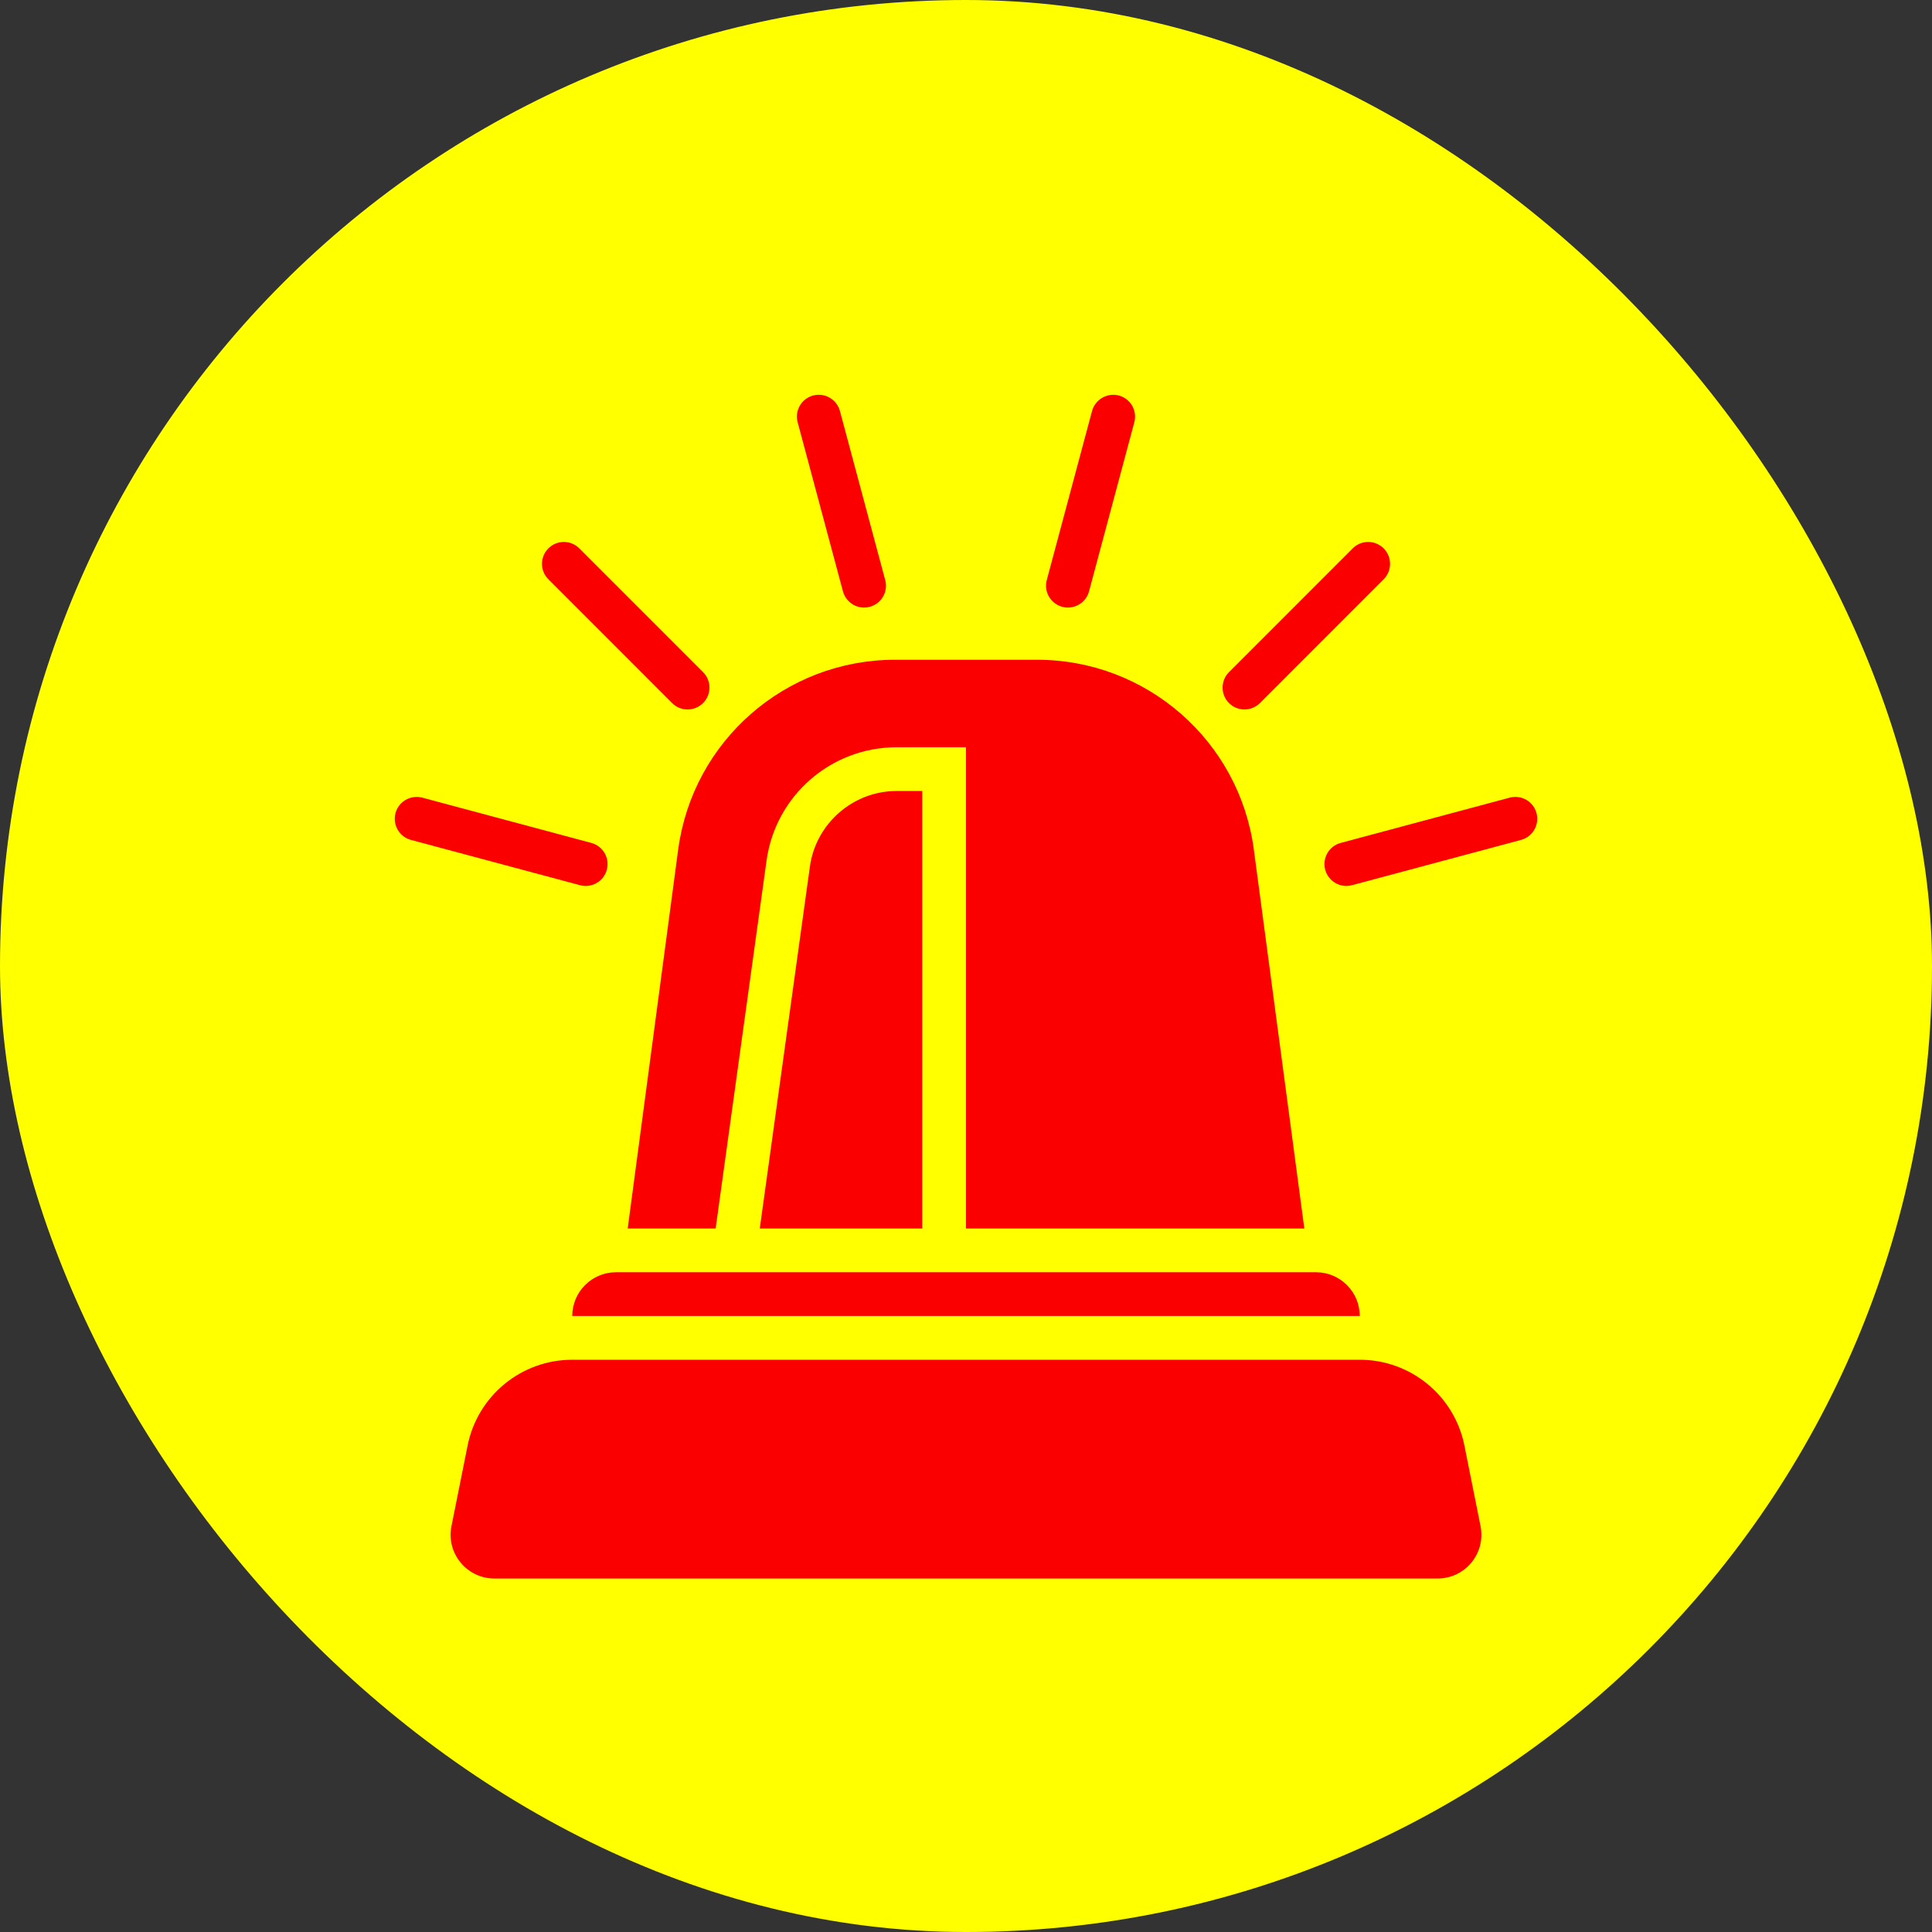 <!DOCTYPE svg PUBLIC "-//W3C//DTD SVG 1.1//EN" "http://www.w3.org/Graphics/SVG/1.1/DTD/svg11.dtd">
<!-- Uploaded to: SVG Repo, www.svgrepo.com, Transformed by: SVG Repo Mixer Tools -->
<svg version="1.1" id="Uploaded to svgrepo.com" xmlns="http://www.w3.org/2000/svg" xmlns:xlink="http://www.w3.org/1999/xlink" width="256px" height="256px" viewBox="-6.08 -6.08 44.16 44.16" xml:space="preserve" fill="#000000" stroke="#000000" stroke-width="0">
<rect x="-6.08" y="-6.08" width="44.16" height="44.16" fill="#333333" stroke="none"/>
<g id="SVGRepo_bgCarrier" stroke-width="0" transform="translate(0,0), scale(1)">
<rect x="-6.08" y="-6.08" width="44.16" height="44.16" rx="22.08" fill="#ffff00" strokewidth="0"/>
</g>
<g id="SVGRepo_tracerCarrier" stroke-linecap="round" stroke-linejoin="round" stroke="#CCCCCC" stroke-width="0.064"/>
<g id="SVGRepo_iconCarrier"> <style type="text/css"> .stone_een{fill:#fa0000;} </style> <path class="stone_een" d="M9.421,13.339C9.753,10.855,11.872,9,14.378,9h3.245c2.506,0,4.625,1.855,4.956,4.339L23.733,22H16V11 h-1.587c-1.498,0-2.766,1.105-2.972,2.589L10.277,22h-2.01L9.421,13.339z M13.187,7.436c0.061,0.224,0.263,0.371,0.483,0.371 c0.043,0,0.086-0.005,0.129-0.017c0.268-0.071,0.426-0.346,0.354-0.612l-1.035-3.864c-0.072-0.268-0.348-0.424-0.612-0.354 c-0.268,0.071-0.426,0.346-0.354,0.612L13.187,7.436z M22.364,10.136c0.128,0,0.256-0.049,0.354-0.146l2.828-2.829 c0.195-0.195,0.195-0.512,0-0.707s-0.512-0.195-0.707,0l-2.828,2.829c-0.195,0.195-0.195,0.512,0,0.707 C22.108,10.087,22.236,10.136,22.364,10.136z M18.2,7.79c0.043,0.012,0.086,0.017,0.129,0.017c0.221,0,0.423-0.147,0.483-0.371 l1.035-3.864c0.071-0.267-0.087-0.541-0.354-0.612c-0.261-0.069-0.54,0.087-0.612,0.354l-1.035,3.864 C17.774,7.444,17.933,7.718,18.2,7.79z M8,23c-0.552,0-1,0.448-1,1h18c0-0.552-0.448-1-1-1H8z M9.282,9.99 c0.098,0.098,0.226,0.146,0.354,0.146s0.256-0.049,0.354-0.146c0.195-0.195,0.195-0.512,0-0.707L7.161,6.454 c-0.195-0.195-0.512-0.195-0.707,0s-0.195,0.512,0,0.707L9.282,9.99z M29.04,12.506c-0.072-0.268-0.343-0.424-0.613-0.354 l-3.863,1.035c-0.267,0.071-0.425,0.346-0.354,0.612c0.061,0.224,0.263,0.371,0.483,0.371c0.043,0,0.086-0.005,0.13-0.017 l3.863-1.035C28.953,13.047,29.111,12.772,29.04,12.506z M25,25H7c-1.163,0-2.164,0.821-2.392,1.961l-0.369,1.843 C4.115,29.423,4.589,30,5.22,30h21.56c0.631,0,1.104-0.577,0.981-1.196l-0.369-1.843C27.164,25.821,26.163,25,25,25z M12.432,13.726 L11.286,22H15V12h-0.587C13.42,12,12.568,12.742,12.432,13.726z M7.307,14.17c0.221,0,0.423-0.147,0.483-0.371 c0.071-0.267-0.087-0.541-0.354-0.612l-3.863-1.035c-0.27-0.069-0.541,0.087-0.613,0.354c-0.071,0.267,0.087,0.541,0.354,0.612 l3.863,1.035C7.221,14.165,7.264,14.17,7.307,14.17z"/> </g>
</svg>